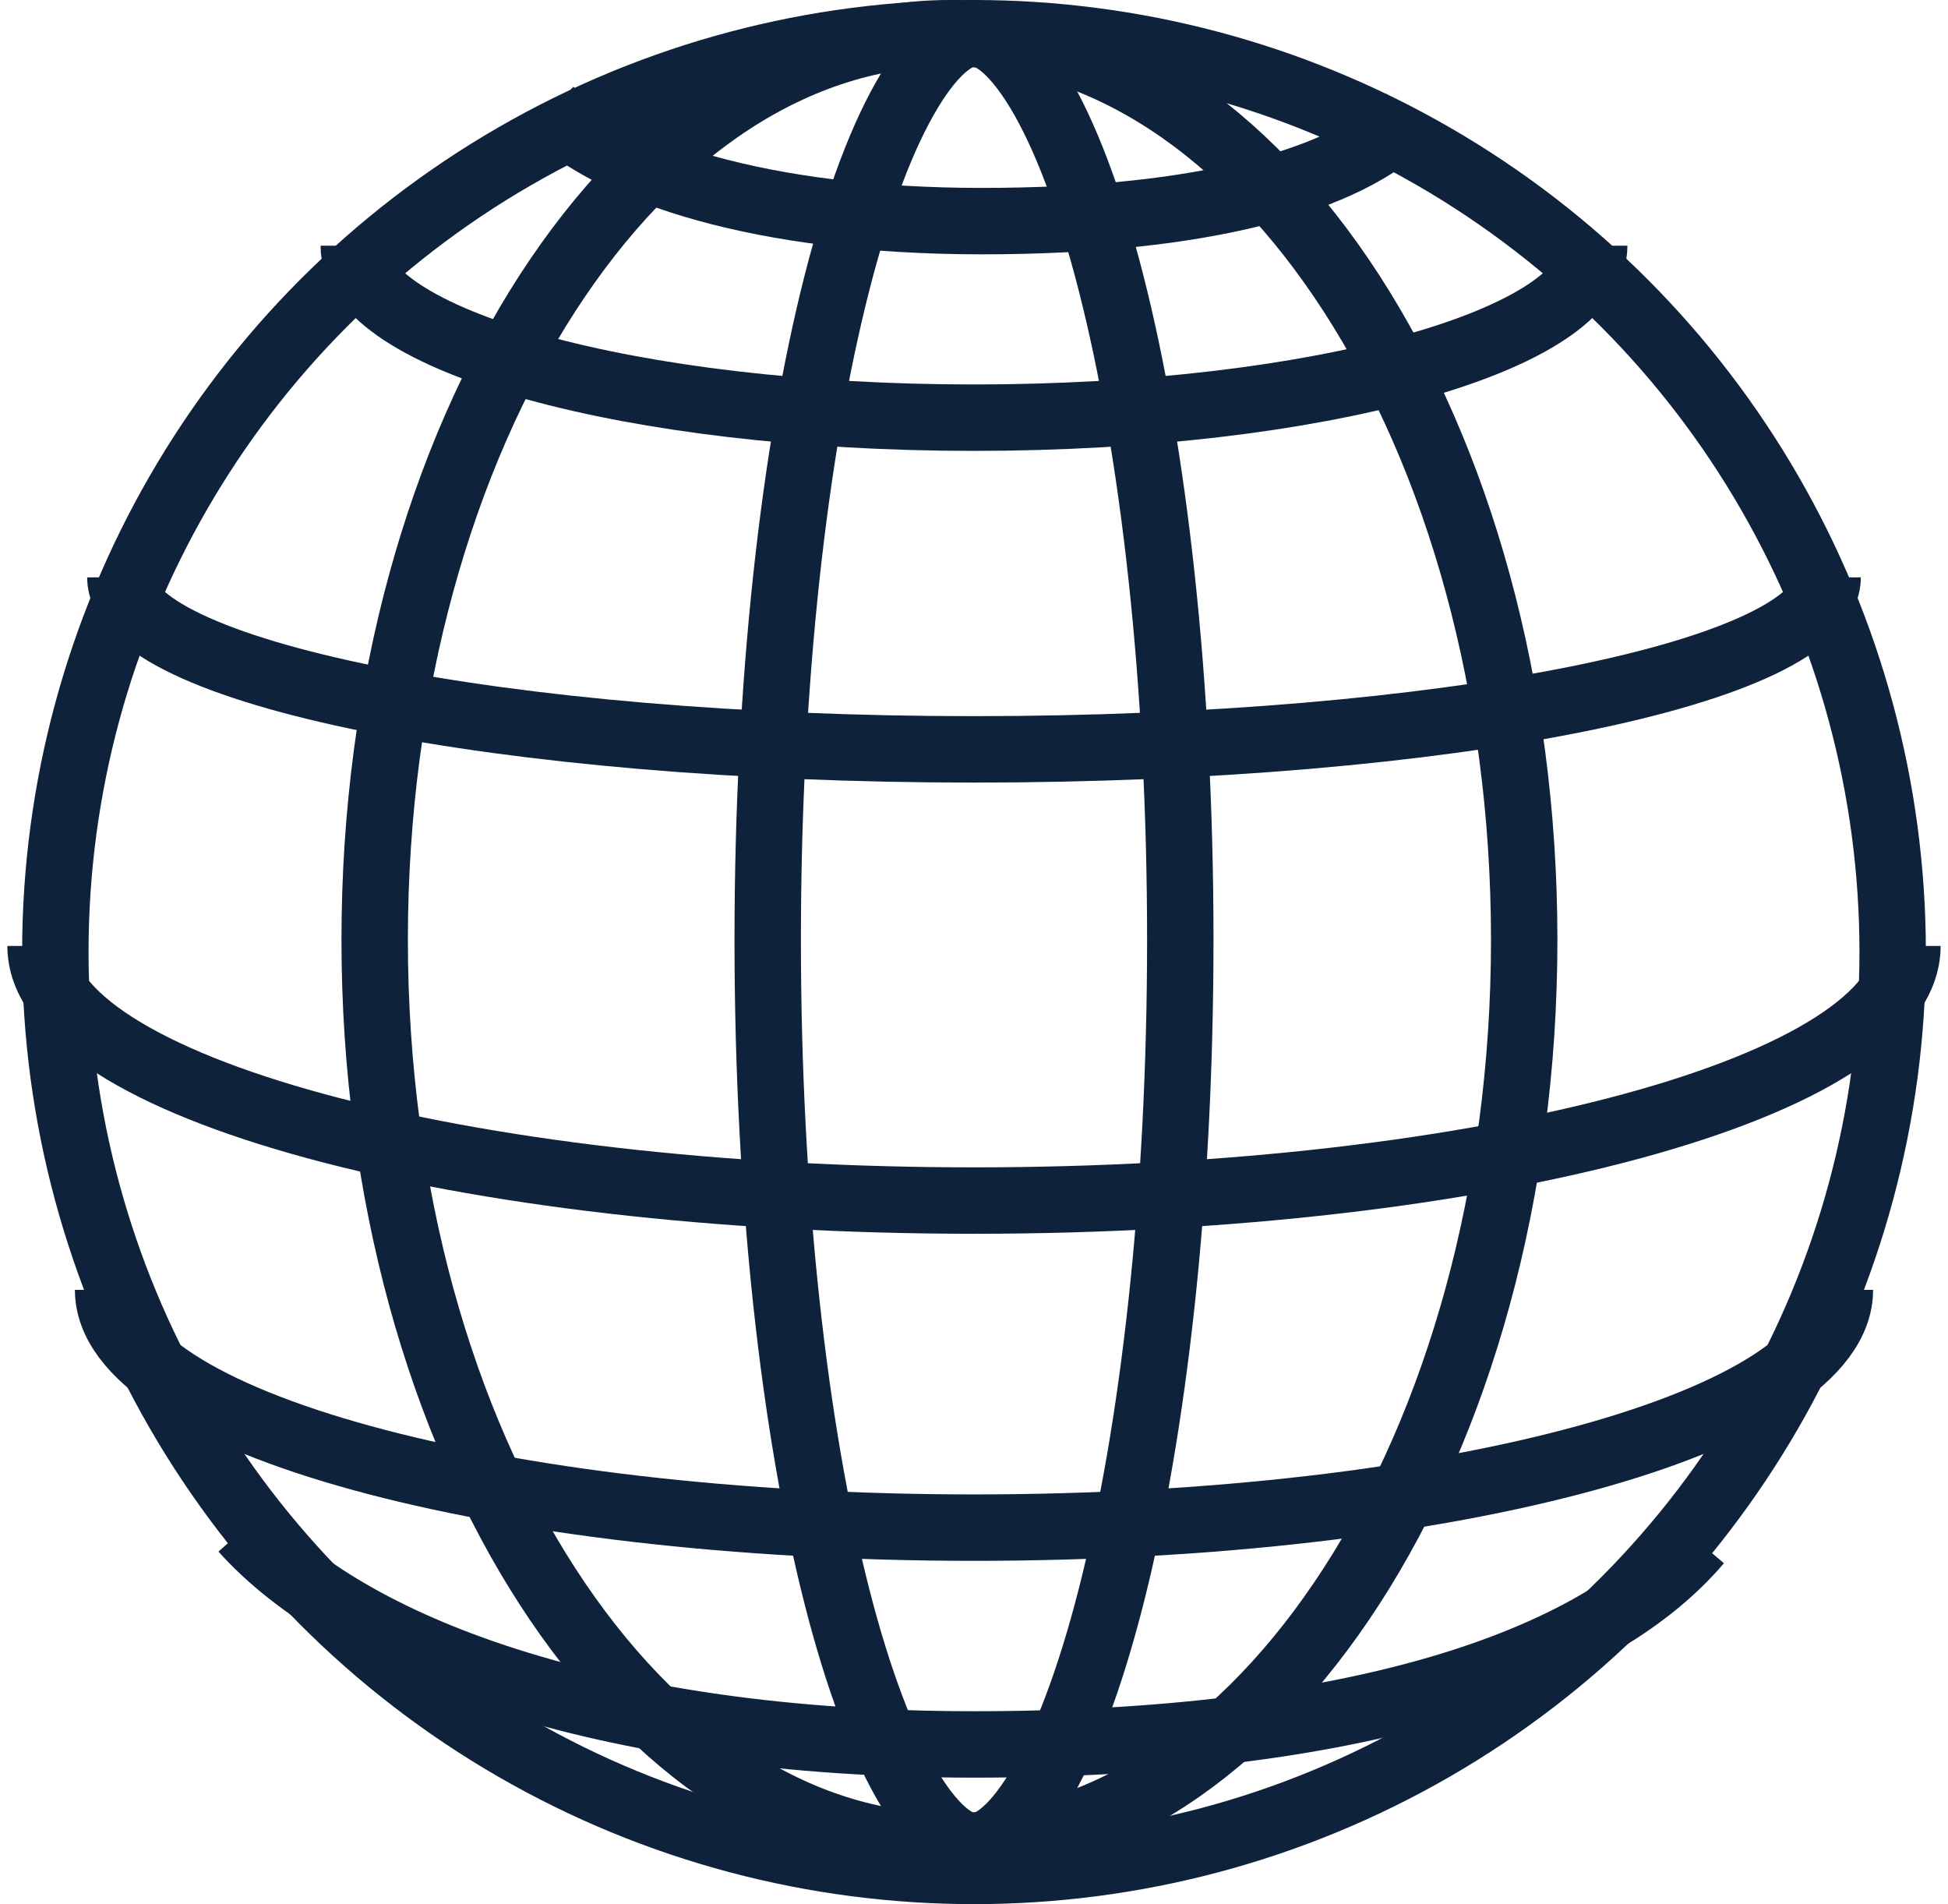 <svg width="88" height="86" viewBox="0 0 88 86" fill="none" xmlns="http://www.w3.org/2000/svg">
<circle cx="44" cy="43" r="41.5" stroke="#0F223C" stroke-width="3"/>
<path d="M53.319 42.445C53.319 54.078 52.116 64.559 50.197 72.088C49.234 75.863 48.113 78.811 46.927 80.78C45.685 82.841 44.65 83.39 44 83.39C43.35 83.39 42.315 82.841 41.073 80.78C39.887 78.811 38.766 75.863 37.803 72.088C35.884 64.559 34.681 54.078 34.681 42.445C34.681 30.811 35.884 20.331 37.803 12.802C38.766 9.027 39.887 6.078 41.073 4.11C42.315 2.049 43.35 1.5 44 1.5C44.65 1.5 45.685 2.049 46.927 4.11C48.113 6.078 49.234 9.027 50.197 12.802C52.116 20.331 53.319 30.811 53.319 42.445Z" stroke="#0F223C" stroke-width="3"/>
<path d="M68.855 42.445C68.855 53.92 65.842 64.239 61.051 71.643C56.25 79.062 49.795 83.39 42.89 83.39C35.985 83.39 29.53 79.062 24.729 71.643C19.938 64.239 16.926 53.92 16.926 42.445C16.926 30.97 19.938 20.651 24.729 13.247C29.53 5.827 35.985 1.5 42.89 1.5C49.795 1.5 56.25 5.827 61.051 13.247C65.842 20.651 68.855 30.97 68.855 42.445Z" stroke="#0F223C" stroke-width="3"/>
<path d="M86.167 42.723C86.167 49.074 67.135 54.223 43.999 54.223C20.864 54.223 1.832 49.074 1.832 42.723" stroke="#0F223C" stroke-width="3"/>
<path d="M76.735 69.632C72.019 75.181 61.007 78.787 44 78.787C26.993 78.787 15.703 74.348 10.987 69.078" stroke="#0F223C" stroke-width="3"/>
<path d="M63.696 5.279C60.91 8.133 54.405 9.987 44.359 9.987C34.313 9.987 27.644 7.705 24.858 4.994" stroke="#0F223C" stroke-width="3"/>
<path d="M83.116 58.257C83.116 64.188 65.603 68.995 44 68.995C22.397 68.995 4.884 64.188 4.884 58.257" stroke="#0F223C" stroke-width="3"/>
<path d="M82.561 26.077C82.561 30.367 65.296 33.845 43.999 33.845C22.703 33.845 5.438 30.367 5.438 26.077" stroke="#0F223C" stroke-width="3"/>
<path d="M72.019 11.097C72.019 15.386 59.475 18.864 44 18.864C28.526 18.864 15.981 15.386 15.981 11.097" stroke="#0F223C" stroke-width="3"/>
</svg>
